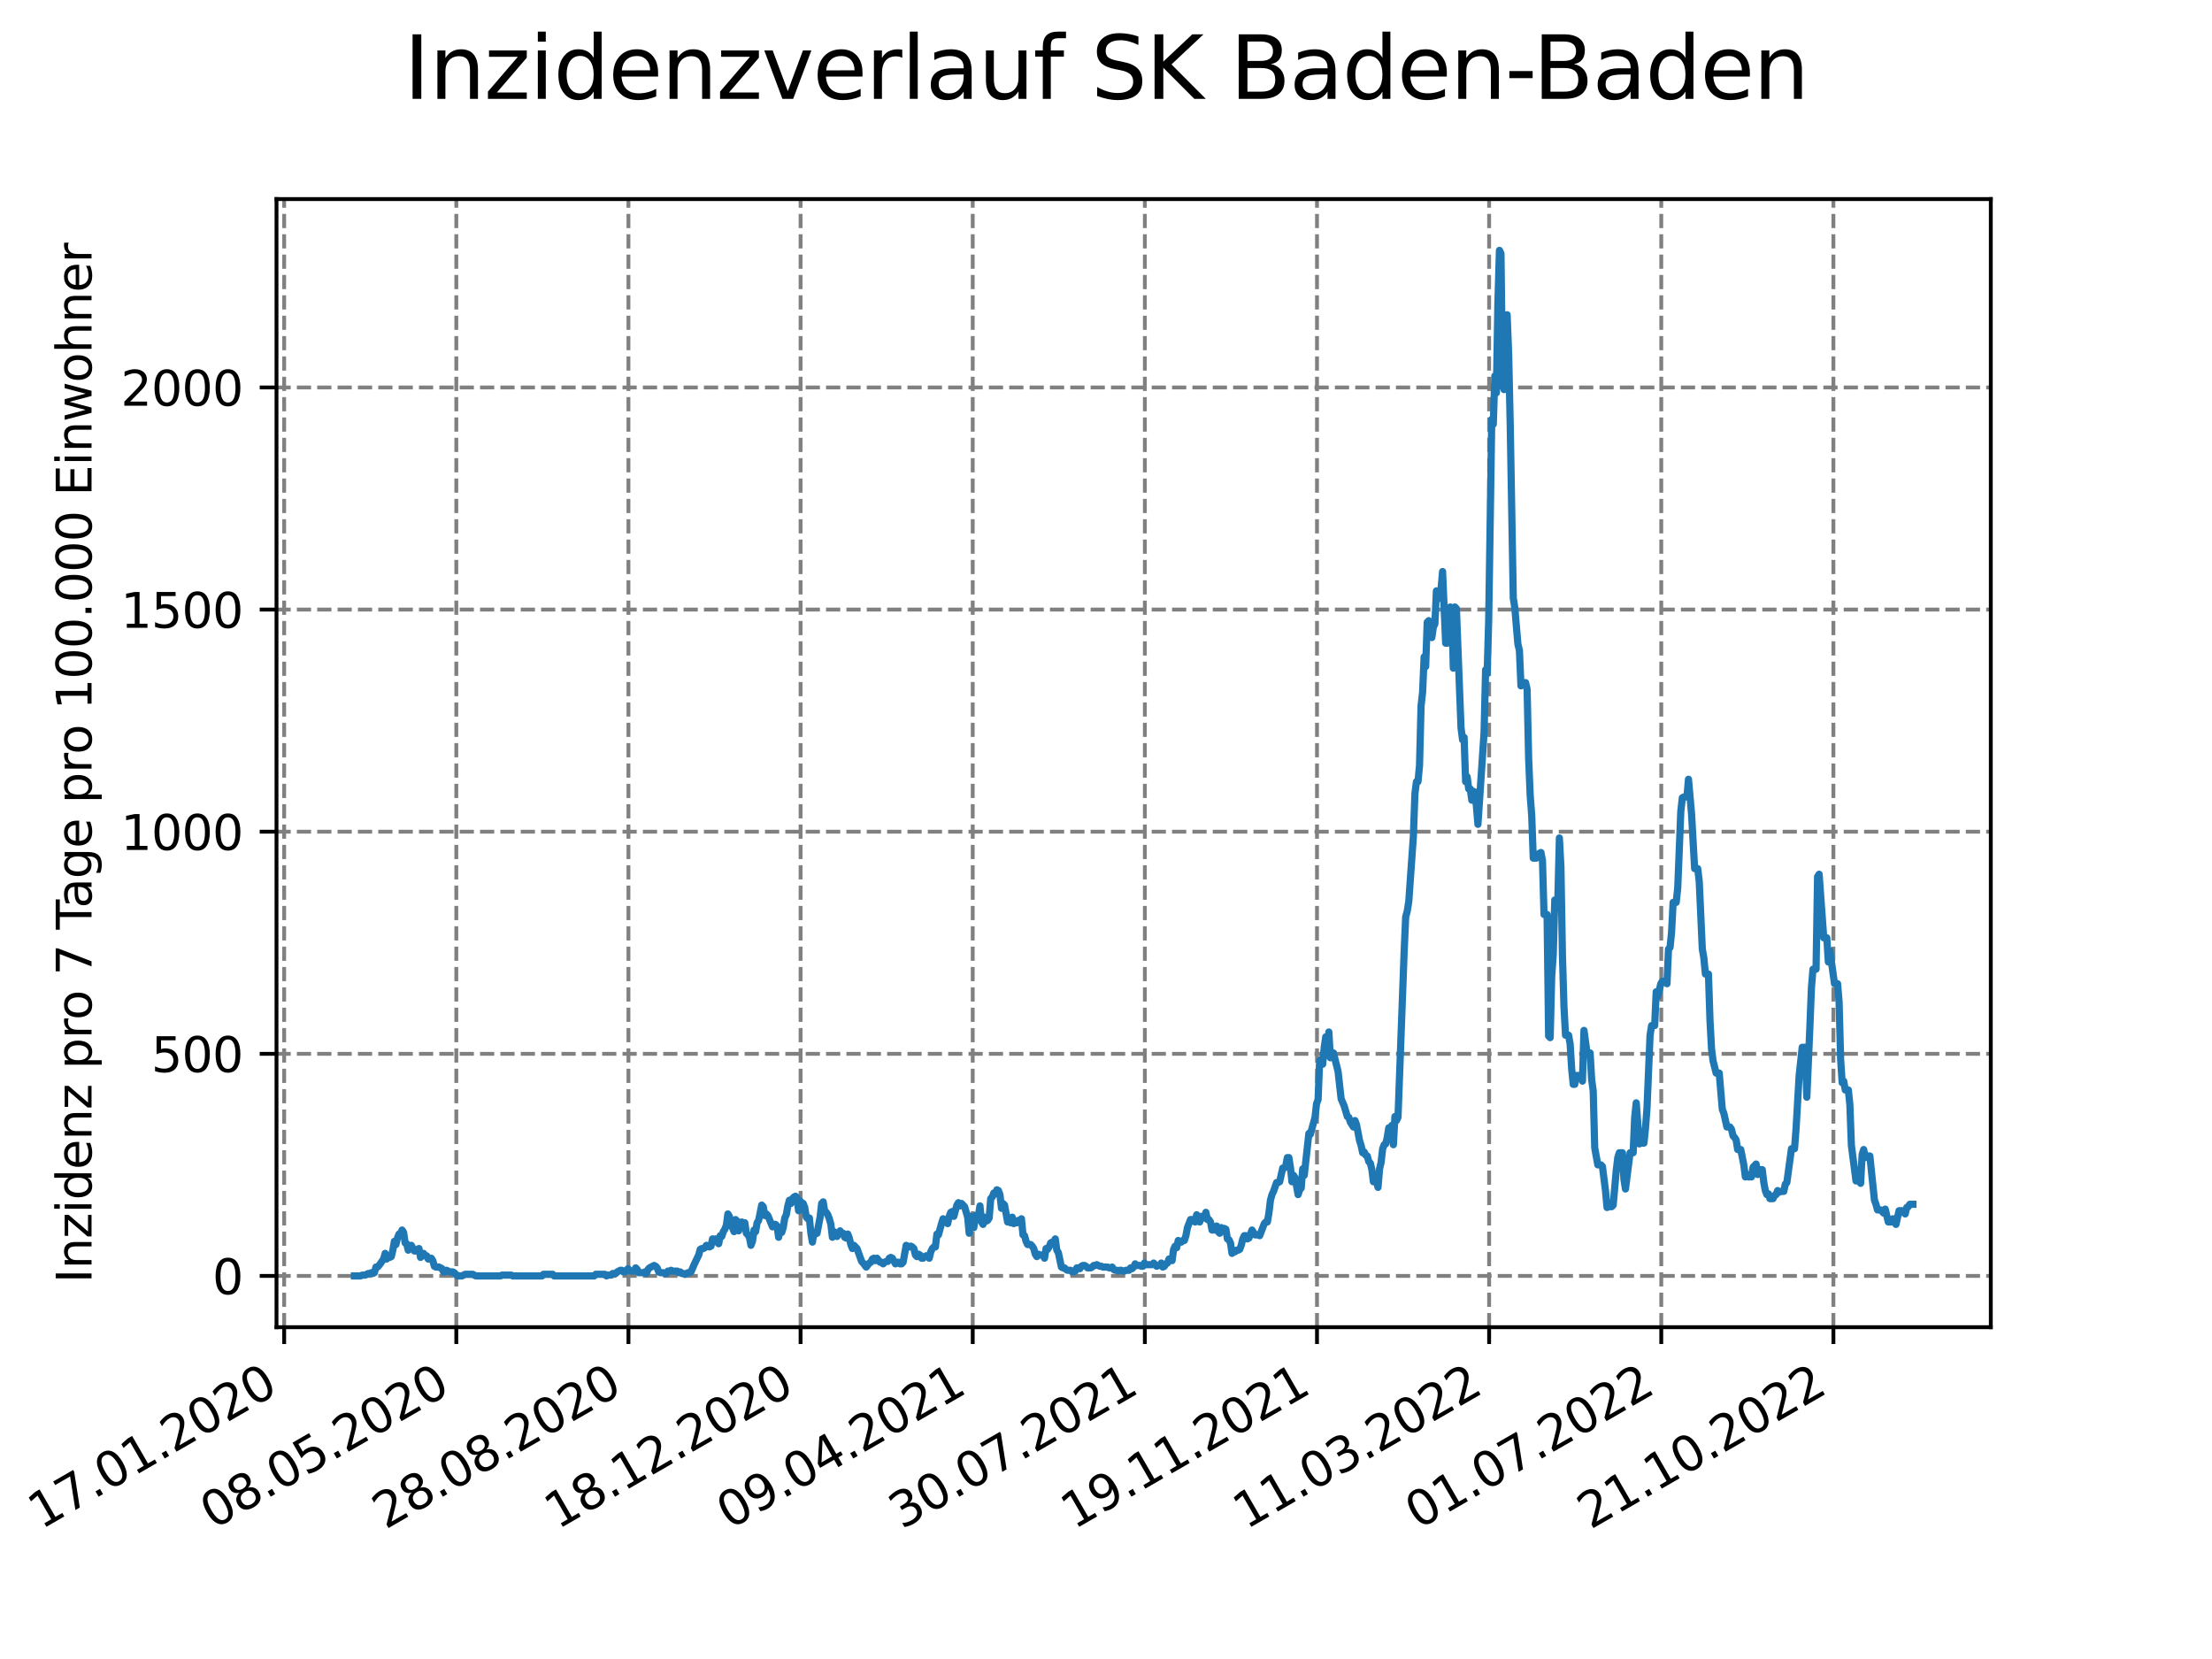 <?xml version="1.0" encoding="utf-8" standalone="no"?>
<!DOCTYPE svg PUBLIC "-//W3C//DTD SVG 1.1//EN"
  "http://www.w3.org/Graphics/SVG/1.1/DTD/svg11.dtd">
<svg xmlns:xlink="http://www.w3.org/1999/xlink" width="460.8pt" height="345.6pt" viewBox="0 0 460.8 345.6" xmlns="http://www.w3.org/2000/svg" version="1.1">
 <defs>
  <style type="text/css">*{stroke-linejoin: round; stroke-linecap: butt}</style>
 </defs>
 <g id="figure_1">
  <g id="patch_1">
   <path d="M 0 345.6 
L 460.8 345.6 
L 460.8 0 
L 0 0 
z
" style="fill: #ffffff"/>
  </g>
  <g id="axes_1">
   <g id="patch_2">
    <path d="M 57.6 276.48 
L 414.72 276.48 
L 414.72 41.472 
L 57.6 41.472 
z
" style="fill: #ffffff"/>
   </g>
   <g id="matplotlib.axis_1">
    <g id="xtick_1">
     <g id="line2d_1">
      <path d="M 59.198 276.48 
L 59.198 41.472 
" clip-path="url(#pca70e9cc97)" style="fill: none; stroke-dasharray: 2.96,1.28; stroke-dashoffset: 0; stroke: #808080; stroke-width: 0.8"/>
     </g>
     <g id="line2d_2">
      <defs>
       <path id="mb1aa9f8cc8" d="M 0 0 
L 0 3.5 
" style="stroke: #000000; stroke-width: 0.8"/>
      </defs>
      <g>
       <use xlink:href="#mb1aa9f8cc8" x="59.198" y="276.48" style="stroke: #000000; stroke-width: 0.8"/>
      </g>
     </g>
     <g id="text_1">
      <!-- 17.01.2020 -->
      <g transform="translate(8.573 318.689) rotate(-30) scale(0.1 -0.1)">
       <defs>
        <path id="DejaVuSans-31" d="M 794 531 
L 1825 531 
L 1825 4091 
L 703 3866 
L 703 4441 
L 1819 4666 
L 2450 4666 
L 2450 531 
L 3481 531 
L 3481 0 
L 794 0 
L 794 531 
z
" transform="scale(0.016)"/>
        <path id="DejaVuSans-37" d="M 525 4666 
L 3525 4666 
L 3525 4397 
L 1831 0 
L 1172 0 
L 2766 4134 
L 525 4134 
L 525 4666 
z
" transform="scale(0.016)"/>
        <path id="DejaVuSans-2e" d="M 684 794 
L 1344 794 
L 1344 0 
L 684 0 
L 684 794 
z
" transform="scale(0.016)"/>
        <path id="DejaVuSans-30" d="M 2034 4250 
Q 1547 4250 1301 3770 
Q 1056 3291 1056 2328 
Q 1056 1369 1301 889 
Q 1547 409 2034 409 
Q 2525 409 2770 889 
Q 3016 1369 3016 2328 
Q 3016 3291 2770 3770 
Q 2525 4250 2034 4250 
z
M 2034 4750 
Q 2819 4750 3233 4129 
Q 3647 3509 3647 2328 
Q 3647 1150 3233 529 
Q 2819 -91 2034 -91 
Q 1250 -91 836 529 
Q 422 1150 422 2328 
Q 422 3509 836 4129 
Q 1250 4750 2034 4750 
z
" transform="scale(0.016)"/>
        <path id="DejaVuSans-32" d="M 1228 531 
L 3431 531 
L 3431 0 
L 469 0 
L 469 531 
Q 828 903 1448 1529 
Q 2069 2156 2228 2338 
Q 2531 2678 2651 2914 
Q 2772 3150 2772 3378 
Q 2772 3750 2511 3984 
Q 2250 4219 1831 4219 
Q 1534 4219 1204 4116 
Q 875 4013 500 3803 
L 500 4441 
Q 881 4594 1212 4672 
Q 1544 4750 1819 4750 
Q 2544 4750 2975 4387 
Q 3406 4025 3406 3419 
Q 3406 3131 3298 2873 
Q 3191 2616 2906 2266 
Q 2828 2175 2409 1742 
Q 1991 1309 1228 531 
z
" transform="scale(0.016)"/>
       </defs>
       <use xlink:href="#DejaVuSans-31"/>
       <use xlink:href="#DejaVuSans-37" x="63.623"/>
       <use xlink:href="#DejaVuSans-2e" x="127.246"/>
       <use xlink:href="#DejaVuSans-30" x="159.033"/>
       <use xlink:href="#DejaVuSans-31" x="222.656"/>
       <use xlink:href="#DejaVuSans-2e" x="286.279"/>
       <use xlink:href="#DejaVuSans-32" x="318.066"/>
       <use xlink:href="#DejaVuSans-30" x="381.689"/>
       <use xlink:href="#DejaVuSans-32" x="445.312"/>
       <use xlink:href="#DejaVuSans-30" x="508.936"/>
      </g>
     </g>
    </g>
    <g id="xtick_2">
     <g id="line2d_3">
      <path d="M 95.057 276.48 
L 95.057 41.472 
" clip-path="url(#pca70e9cc97)" style="fill: none; stroke-dasharray: 2.96,1.28; stroke-dashoffset: 0; stroke: #808080; stroke-width: 0.8"/>
     </g>
     <g id="line2d_4">
      <g>
       <use xlink:href="#mb1aa9f8cc8" x="95.057" y="276.48" style="stroke: #000000; stroke-width: 0.8"/>
      </g>
     </g>
     <g id="text_2">
      <!-- 08.05.2020 -->
      <g transform="translate(44.432 318.689) rotate(-30) scale(0.1 -0.1)">
       <defs>
        <path id="DejaVuSans-38" d="M 2034 2216 
Q 1584 2216 1326 1975 
Q 1069 1734 1069 1313 
Q 1069 891 1326 650 
Q 1584 409 2034 409 
Q 2484 409 2743 651 
Q 3003 894 3003 1313 
Q 3003 1734 2745 1975 
Q 2488 2216 2034 2216 
z
M 1403 2484 
Q 997 2584 770 2862 
Q 544 3141 544 3541 
Q 544 4100 942 4425 
Q 1341 4750 2034 4750 
Q 2731 4750 3128 4425 
Q 3525 4100 3525 3541 
Q 3525 3141 3298 2862 
Q 3072 2584 2669 2484 
Q 3125 2378 3379 2068 
Q 3634 1759 3634 1313 
Q 3634 634 3220 271 
Q 2806 -91 2034 -91 
Q 1263 -91 848 271 
Q 434 634 434 1313 
Q 434 1759 690 2068 
Q 947 2378 1403 2484 
z
M 1172 3481 
Q 1172 3119 1398 2916 
Q 1625 2713 2034 2713 
Q 2441 2713 2670 2916 
Q 2900 3119 2900 3481 
Q 2900 3844 2670 4047 
Q 2441 4250 2034 4250 
Q 1625 4250 1398 4047 
Q 1172 3844 1172 3481 
z
" transform="scale(0.016)"/>
        <path id="DejaVuSans-35" d="M 691 4666 
L 3169 4666 
L 3169 4134 
L 1269 4134 
L 1269 2991 
Q 1406 3038 1543 3061 
Q 1681 3084 1819 3084 
Q 2600 3084 3056 2656 
Q 3513 2228 3513 1497 
Q 3513 744 3044 326 
Q 2575 -91 1722 -91 
Q 1428 -91 1123 -41 
Q 819 9 494 109 
L 494 744 
Q 775 591 1075 516 
Q 1375 441 1709 441 
Q 2250 441 2565 725 
Q 2881 1009 2881 1497 
Q 2881 1984 2565 2268 
Q 2250 2553 1709 2553 
Q 1456 2553 1204 2497 
Q 953 2441 691 2322 
L 691 4666 
z
" transform="scale(0.016)"/>
       </defs>
       <use xlink:href="#DejaVuSans-30"/>
       <use xlink:href="#DejaVuSans-38" x="63.623"/>
       <use xlink:href="#DejaVuSans-2e" x="127.246"/>
       <use xlink:href="#DejaVuSans-30" x="159.033"/>
       <use xlink:href="#DejaVuSans-35" x="222.656"/>
       <use xlink:href="#DejaVuSans-2e" x="286.279"/>
       <use xlink:href="#DejaVuSans-32" x="318.066"/>
       <use xlink:href="#DejaVuSans-30" x="381.689"/>
       <use xlink:href="#DejaVuSans-32" x="445.312"/>
       <use xlink:href="#DejaVuSans-30" x="508.936"/>
      </g>
     </g>
    </g>
    <g id="xtick_3">
     <g id="line2d_5">
      <path d="M 130.917 276.48 
L 130.917 41.472 
" clip-path="url(#pca70e9cc97)" style="fill: none; stroke-dasharray: 2.96,1.28; stroke-dashoffset: 0; stroke: #808080; stroke-width: 0.8"/>
     </g>
     <g id="line2d_6">
      <g>
       <use xlink:href="#mb1aa9f8cc8" x="130.917" y="276.48" style="stroke: #000000; stroke-width: 0.8"/>
      </g>
     </g>
     <g id="text_3">
      <!-- 28.08.2020 -->
      <g transform="translate(80.292 318.689) rotate(-30) scale(0.1 -0.1)">
       <use xlink:href="#DejaVuSans-32"/>
       <use xlink:href="#DejaVuSans-38" x="63.623"/>
       <use xlink:href="#DejaVuSans-2e" x="127.246"/>
       <use xlink:href="#DejaVuSans-30" x="159.033"/>
       <use xlink:href="#DejaVuSans-38" x="222.656"/>
       <use xlink:href="#DejaVuSans-2e" x="286.279"/>
       <use xlink:href="#DejaVuSans-32" x="318.066"/>
       <use xlink:href="#DejaVuSans-30" x="381.689"/>
       <use xlink:href="#DejaVuSans-32" x="445.312"/>
       <use xlink:href="#DejaVuSans-30" x="508.936"/>
      </g>
     </g>
    </g>
    <g id="xtick_4">
     <g id="line2d_7">
      <path d="M 166.776 276.48 
L 166.776 41.472 
" clip-path="url(#pca70e9cc97)" style="fill: none; stroke-dasharray: 2.96,1.28; stroke-dashoffset: 0; stroke: #808080; stroke-width: 0.8"/>
     </g>
     <g id="line2d_8">
      <g>
       <use xlink:href="#mb1aa9f8cc8" x="166.776" y="276.48" style="stroke: #000000; stroke-width: 0.8"/>
      </g>
     </g>
     <g id="text_4">
      <!-- 18.12.2020 -->
      <g transform="translate(116.151 318.689) rotate(-30) scale(0.1 -0.1)">
       <use xlink:href="#DejaVuSans-31"/>
       <use xlink:href="#DejaVuSans-38" x="63.623"/>
       <use xlink:href="#DejaVuSans-2e" x="127.246"/>
       <use xlink:href="#DejaVuSans-31" x="159.033"/>
       <use xlink:href="#DejaVuSans-32" x="222.656"/>
       <use xlink:href="#DejaVuSans-2e" x="286.279"/>
       <use xlink:href="#DejaVuSans-32" x="318.066"/>
       <use xlink:href="#DejaVuSans-30" x="381.689"/>
       <use xlink:href="#DejaVuSans-32" x="445.312"/>
       <use xlink:href="#DejaVuSans-30" x="508.936"/>
      </g>
     </g>
    </g>
    <g id="xtick_5">
     <g id="line2d_9">
      <path d="M 202.635 276.48 
L 202.635 41.472 
" clip-path="url(#pca70e9cc97)" style="fill: none; stroke-dasharray: 2.96,1.28; stroke-dashoffset: 0; stroke: #808080; stroke-width: 0.8"/>
     </g>
     <g id="line2d_10">
      <g>
       <use xlink:href="#mb1aa9f8cc8" x="202.635" y="276.48" style="stroke: #000000; stroke-width: 0.8"/>
      </g>
     </g>
     <g id="text_5">
      <!-- 09.04.2021 -->
      <g transform="translate(152.01 318.689) rotate(-30) scale(0.1 -0.1)">
       <defs>
        <path id="DejaVuSans-39" d="M 703 97 
L 703 672 
Q 941 559 1184 500 
Q 1428 441 1663 441 
Q 2288 441 2617 861 
Q 2947 1281 2994 2138 
Q 2813 1869 2534 1725 
Q 2256 1581 1919 1581 
Q 1219 1581 811 2004 
Q 403 2428 403 3163 
Q 403 3881 828 4315 
Q 1253 4750 1959 4750 
Q 2769 4750 3195 4129 
Q 3622 3509 3622 2328 
Q 3622 1225 3098 567 
Q 2575 -91 1691 -91 
Q 1453 -91 1209 -44 
Q 966 3 703 97 
z
M 1959 2075 
Q 2384 2075 2632 2365 
Q 2881 2656 2881 3163 
Q 2881 3666 2632 3958 
Q 2384 4250 1959 4250 
Q 1534 4250 1286 3958 
Q 1038 3666 1038 3163 
Q 1038 2656 1286 2365 
Q 1534 2075 1959 2075 
z
" transform="scale(0.016)"/>
        <path id="DejaVuSans-34" d="M 2419 4116 
L 825 1625 
L 2419 1625 
L 2419 4116 
z
M 2253 4666 
L 3047 4666 
L 3047 1625 
L 3713 1625 
L 3713 1100 
L 3047 1100 
L 3047 0 
L 2419 0 
L 2419 1100 
L 313 1100 
L 313 1709 
L 2253 4666 
z
" transform="scale(0.016)"/>
       </defs>
       <use xlink:href="#DejaVuSans-30"/>
       <use xlink:href="#DejaVuSans-39" x="63.623"/>
       <use xlink:href="#DejaVuSans-2e" x="127.246"/>
       <use xlink:href="#DejaVuSans-30" x="159.033"/>
       <use xlink:href="#DejaVuSans-34" x="222.656"/>
       <use xlink:href="#DejaVuSans-2e" x="286.279"/>
       <use xlink:href="#DejaVuSans-32" x="318.066"/>
       <use xlink:href="#DejaVuSans-30" x="381.689"/>
       <use xlink:href="#DejaVuSans-32" x="445.312"/>
       <use xlink:href="#DejaVuSans-31" x="508.936"/>
      </g>
     </g>
    </g>
    <g id="xtick_6">
     <g id="line2d_11">
      <path d="M 238.495 276.48 
L 238.495 41.472 
" clip-path="url(#pca70e9cc97)" style="fill: none; stroke-dasharray: 2.96,1.28; stroke-dashoffset: 0; stroke: #808080; stroke-width: 0.8"/>
     </g>
     <g id="line2d_12">
      <g>
       <use xlink:href="#mb1aa9f8cc8" x="238.495" y="276.48" style="stroke: #000000; stroke-width: 0.8"/>
      </g>
     </g>
     <g id="text_6">
      <!-- 30.07.2021 -->
      <g transform="translate(187.869 318.689) rotate(-30) scale(0.1 -0.1)">
       <defs>
        <path id="DejaVuSans-33" d="M 2597 2516 
Q 3050 2419 3304 2112 
Q 3559 1806 3559 1356 
Q 3559 666 3084 287 
Q 2609 -91 1734 -91 
Q 1441 -91 1130 -33 
Q 819 25 488 141 
L 488 750 
Q 750 597 1062 519 
Q 1375 441 1716 441 
Q 2309 441 2620 675 
Q 2931 909 2931 1356 
Q 2931 1769 2642 2001 
Q 2353 2234 1838 2234 
L 1294 2234 
L 1294 2753 
L 1863 2753 
Q 2328 2753 2575 2939 
Q 2822 3125 2822 3475 
Q 2822 3834 2567 4026 
Q 2313 4219 1838 4219 
Q 1578 4219 1281 4162 
Q 984 4106 628 3988 
L 628 4550 
Q 988 4650 1302 4700 
Q 1616 4750 1894 4750 
Q 2613 4750 3031 4423 
Q 3450 4097 3450 3541 
Q 3450 3153 3228 2886 
Q 3006 2619 2597 2516 
z
" transform="scale(0.016)"/>
       </defs>
       <use xlink:href="#DejaVuSans-33"/>
       <use xlink:href="#DejaVuSans-30" x="63.623"/>
       <use xlink:href="#DejaVuSans-2e" x="127.246"/>
       <use xlink:href="#DejaVuSans-30" x="159.033"/>
       <use xlink:href="#DejaVuSans-37" x="222.656"/>
       <use xlink:href="#DejaVuSans-2e" x="286.279"/>
       <use xlink:href="#DejaVuSans-32" x="318.066"/>
       <use xlink:href="#DejaVuSans-30" x="381.689"/>
       <use xlink:href="#DejaVuSans-32" x="445.312"/>
       <use xlink:href="#DejaVuSans-31" x="508.936"/>
      </g>
     </g>
    </g>
    <g id="xtick_7">
     <g id="line2d_13">
      <path d="M 274.354 276.48 
L 274.354 41.472 
" clip-path="url(#pca70e9cc97)" style="fill: none; stroke-dasharray: 2.96,1.28; stroke-dashoffset: 0; stroke: #808080; stroke-width: 0.8"/>
     </g>
     <g id="line2d_14">
      <g>
       <use xlink:href="#mb1aa9f8cc8" x="274.354" y="276.48" style="stroke: #000000; stroke-width: 0.8"/>
      </g>
     </g>
     <g id="text_7">
      <!-- 19.11.2021 -->
      <g transform="translate(223.729 318.689) rotate(-30) scale(0.1 -0.1)">
       <use xlink:href="#DejaVuSans-31"/>
       <use xlink:href="#DejaVuSans-39" x="63.623"/>
       <use xlink:href="#DejaVuSans-2e" x="127.246"/>
       <use xlink:href="#DejaVuSans-31" x="159.033"/>
       <use xlink:href="#DejaVuSans-31" x="222.656"/>
       <use xlink:href="#DejaVuSans-2e" x="286.279"/>
       <use xlink:href="#DejaVuSans-32" x="318.066"/>
       <use xlink:href="#DejaVuSans-30" x="381.689"/>
       <use xlink:href="#DejaVuSans-32" x="445.312"/>
       <use xlink:href="#DejaVuSans-31" x="508.936"/>
      </g>
     </g>
    </g>
    <g id="xtick_8">
     <g id="line2d_15">
      <path d="M 310.213 276.48 
L 310.213 41.472 
" clip-path="url(#pca70e9cc97)" style="fill: none; stroke-dasharray: 2.96,1.28; stroke-dashoffset: 0; stroke: #808080; stroke-width: 0.8"/>
     </g>
     <g id="line2d_16">
      <g>
       <use xlink:href="#mb1aa9f8cc8" x="310.213" y="276.48" style="stroke: #000000; stroke-width: 0.8"/>
      </g>
     </g>
     <g id="text_8">
      <!-- 11.03.2022 -->
      <g transform="translate(259.588 318.689) rotate(-30) scale(0.1 -0.1)">
       <use xlink:href="#DejaVuSans-31"/>
       <use xlink:href="#DejaVuSans-31" x="63.623"/>
       <use xlink:href="#DejaVuSans-2e" x="127.246"/>
       <use xlink:href="#DejaVuSans-30" x="159.033"/>
       <use xlink:href="#DejaVuSans-33" x="222.656"/>
       <use xlink:href="#DejaVuSans-2e" x="286.279"/>
       <use xlink:href="#DejaVuSans-32" x="318.066"/>
       <use xlink:href="#DejaVuSans-30" x="381.689"/>
       <use xlink:href="#DejaVuSans-32" x="445.312"/>
       <use xlink:href="#DejaVuSans-32" x="508.936"/>
      </g>
     </g>
    </g>
    <g id="xtick_9">
     <g id="line2d_17">
      <path d="M 346.072 276.48 
L 346.072 41.472 
" clip-path="url(#pca70e9cc97)" style="fill: none; stroke-dasharray: 2.96,1.28; stroke-dashoffset: 0; stroke: #808080; stroke-width: 0.8"/>
     </g>
     <g id="line2d_18">
      <g>
       <use xlink:href="#mb1aa9f8cc8" x="346.072" y="276.48" style="stroke: #000000; stroke-width: 0.8"/>
      </g>
     </g>
     <g id="text_9">
      <!-- 01.07.2022 -->
      <g transform="translate(295.447 318.689) rotate(-30) scale(0.1 -0.1)">
       <use xlink:href="#DejaVuSans-30"/>
       <use xlink:href="#DejaVuSans-31" x="63.623"/>
       <use xlink:href="#DejaVuSans-2e" x="127.246"/>
       <use xlink:href="#DejaVuSans-30" x="159.033"/>
       <use xlink:href="#DejaVuSans-37" x="222.656"/>
       <use xlink:href="#DejaVuSans-2e" x="286.279"/>
       <use xlink:href="#DejaVuSans-32" x="318.066"/>
       <use xlink:href="#DejaVuSans-30" x="381.689"/>
       <use xlink:href="#DejaVuSans-32" x="445.312"/>
       <use xlink:href="#DejaVuSans-32" x="508.936"/>
      </g>
     </g>
    </g>
    <g id="xtick_10">
     <g id="line2d_19">
      <path d="M 381.932 276.48 
L 381.932 41.472 
" clip-path="url(#pca70e9cc97)" style="fill: none; stroke-dasharray: 2.96,1.28; stroke-dashoffset: 0; stroke: #808080; stroke-width: 0.8"/>
     </g>
     <g id="line2d_20">
      <g>
       <use xlink:href="#mb1aa9f8cc8" x="381.932" y="276.48" style="stroke: #000000; stroke-width: 0.8"/>
      </g>
     </g>
     <g id="text_10">
      <!-- 21.10.2022 -->
      <g transform="translate(331.306 318.689) rotate(-30) scale(0.1 -0.1)">
       <use xlink:href="#DejaVuSans-32"/>
       <use xlink:href="#DejaVuSans-31" x="63.623"/>
       <use xlink:href="#DejaVuSans-2e" x="127.246"/>
       <use xlink:href="#DejaVuSans-31" x="159.033"/>
       <use xlink:href="#DejaVuSans-30" x="222.656"/>
       <use xlink:href="#DejaVuSans-2e" x="286.279"/>
       <use xlink:href="#DejaVuSans-32" x="318.066"/>
       <use xlink:href="#DejaVuSans-30" x="381.689"/>
       <use xlink:href="#DejaVuSans-32" x="445.312"/>
       <use xlink:href="#DejaVuSans-32" x="508.936"/>
      </g>
     </g>
    </g>
   </g>
   <g id="matplotlib.axis_2">
    <g id="ytick_1">
     <g id="line2d_21">
      <path d="M 57.6 265.798 
L 414.72 265.798 
" clip-path="url(#pca70e9cc97)" style="fill: none; stroke-dasharray: 2.96,1.28; stroke-dashoffset: 0; stroke: #808080; stroke-width: 0.8"/>
     </g>
     <g id="line2d_22">
      <defs>
       <path id="m92eaaa78ea" d="M 0 0 
L -3.5 0 
" style="stroke: #000000; stroke-width: 0.8"/>
      </defs>
      <g>
       <use xlink:href="#m92eaaa78ea" x="57.6" y="265.798" style="stroke: #000000; stroke-width: 0.8"/>
      </g>
     </g>
     <g id="text_11">
      <!-- 0 -->
      <g transform="translate(44.237 269.597) scale(0.1 -0.1)">
       <use xlink:href="#DejaVuSans-30"/>
      </g>
     </g>
    </g>
    <g id="ytick_2">
     <g id="line2d_23">
      <path d="M 57.6 219.527 
L 414.72 219.527 
" clip-path="url(#pca70e9cc97)" style="fill: none; stroke-dasharray: 2.96,1.28; stroke-dashoffset: 0; stroke: #808080; stroke-width: 0.8"/>
     </g>
     <g id="line2d_24">
      <g>
       <use xlink:href="#m92eaaa78ea" x="57.6" y="219.527" style="stroke: #000000; stroke-width: 0.8"/>
      </g>
     </g>
     <g id="text_12">
      <!-- 500 -->
      <g transform="translate(31.512 223.326) scale(0.1 -0.1)">
       <use xlink:href="#DejaVuSans-35"/>
       <use xlink:href="#DejaVuSans-30" x="63.623"/>
       <use xlink:href="#DejaVuSans-30" x="127.246"/>
      </g>
     </g>
    </g>
    <g id="ytick_3">
     <g id="line2d_25">
      <path d="M 57.6 173.255 
L 414.72 173.255 
" clip-path="url(#pca70e9cc97)" style="fill: none; stroke-dasharray: 2.96,1.28; stroke-dashoffset: 0; stroke: #808080; stroke-width: 0.8"/>
     </g>
     <g id="line2d_26">
      <g>
       <use xlink:href="#m92eaaa78ea" x="57.6" y="173.255" style="stroke: #000000; stroke-width: 0.8"/>
      </g>
     </g>
     <g id="text_13">
      <!-- 1000 -->
      <g transform="translate(25.15 177.054) scale(0.1 -0.1)">
       <use xlink:href="#DejaVuSans-31"/>
       <use xlink:href="#DejaVuSans-30" x="63.623"/>
       <use xlink:href="#DejaVuSans-30" x="127.246"/>
       <use xlink:href="#DejaVuSans-30" x="190.869"/>
      </g>
     </g>
    </g>
    <g id="ytick_4">
     <g id="line2d_27">
      <path d="M 57.6 126.984 
L 414.72 126.984 
" clip-path="url(#pca70e9cc97)" style="fill: none; stroke-dasharray: 2.96,1.28; stroke-dashoffset: 0; stroke: #808080; stroke-width: 0.8"/>
     </g>
     <g id="line2d_28">
      <g>
       <use xlink:href="#m92eaaa78ea" x="57.6" y="126.984" style="stroke: #000000; stroke-width: 0.8"/>
      </g>
     </g>
     <g id="text_14">
      <!-- 1500 -->
      <g transform="translate(25.15 130.783) scale(0.1 -0.1)">
       <use xlink:href="#DejaVuSans-31"/>
       <use xlink:href="#DejaVuSans-35" x="63.623"/>
       <use xlink:href="#DejaVuSans-30" x="127.246"/>
       <use xlink:href="#DejaVuSans-30" x="190.869"/>
      </g>
     </g>
    </g>
    <g id="ytick_5">
     <g id="line2d_29">
      <path d="M 57.6 80.713 
L 414.72 80.713 
" clip-path="url(#pca70e9cc97)" style="fill: none; stroke-dasharray: 2.96,1.28; stroke-dashoffset: 0; stroke: #808080; stroke-width: 0.8"/>
     </g>
     <g id="line2d_30">
      <g>
       <use xlink:href="#m92eaaa78ea" x="57.6" y="80.713" style="stroke: #000000; stroke-width: 0.8"/>
      </g>
     </g>
     <g id="text_15">
      <!-- 2000 -->
      <g transform="translate(25.15 84.512) scale(0.1 -0.1)">
       <use xlink:href="#DejaVuSans-32"/>
       <use xlink:href="#DejaVuSans-30" x="63.623"/>
       <use xlink:href="#DejaVuSans-30" x="127.246"/>
       <use xlink:href="#DejaVuSans-30" x="190.869"/>
      </g>
     </g>
    </g>
    <g id="text_16">
     <!-- Inzidenz pro 7 Tage pro 100.000 Einwohner -->
     <g transform="translate(19.07 267.301) rotate(-90) scale(0.1 -0.1)">
      <defs>
       <path id="DejaVuSans-49" d="M 628 4666 
L 1259 4666 
L 1259 0 
L 628 0 
L 628 4666 
z
" transform="scale(0.016)"/>
       <path id="DejaVuSans-6e" d="M 3513 2113 
L 3513 0 
L 2938 0 
L 2938 2094 
Q 2938 2591 2744 2837 
Q 2550 3084 2163 3084 
Q 1697 3084 1428 2787 
Q 1159 2491 1159 1978 
L 1159 0 
L 581 0 
L 581 3500 
L 1159 3500 
L 1159 2956 
Q 1366 3272 1645 3428 
Q 1925 3584 2291 3584 
Q 2894 3584 3203 3211 
Q 3513 2838 3513 2113 
z
" transform="scale(0.016)"/>
       <path id="DejaVuSans-7a" d="M 353 3500 
L 3084 3500 
L 3084 2975 
L 922 459 
L 3084 459 
L 3084 0 
L 275 0 
L 275 525 
L 2438 3041 
L 353 3041 
L 353 3500 
z
" transform="scale(0.016)"/>
       <path id="DejaVuSans-69" d="M 603 3500 
L 1178 3500 
L 1178 0 
L 603 0 
L 603 3500 
z
M 603 4863 
L 1178 4863 
L 1178 4134 
L 603 4134 
L 603 4863 
z
" transform="scale(0.016)"/>
       <path id="DejaVuSans-64" d="M 2906 2969 
L 2906 4863 
L 3481 4863 
L 3481 0 
L 2906 0 
L 2906 525 
Q 2725 213 2448 61 
Q 2172 -91 1784 -91 
Q 1150 -91 751 415 
Q 353 922 353 1747 
Q 353 2572 751 3078 
Q 1150 3584 1784 3584 
Q 2172 3584 2448 3432 
Q 2725 3281 2906 2969 
z
M 947 1747 
Q 947 1113 1208 752 
Q 1469 391 1925 391 
Q 2381 391 2643 752 
Q 2906 1113 2906 1747 
Q 2906 2381 2643 2742 
Q 2381 3103 1925 3103 
Q 1469 3103 1208 2742 
Q 947 2381 947 1747 
z
" transform="scale(0.016)"/>
       <path id="DejaVuSans-65" d="M 3597 1894 
L 3597 1613 
L 953 1613 
Q 991 1019 1311 708 
Q 1631 397 2203 397 
Q 2534 397 2845 478 
Q 3156 559 3463 722 
L 3463 178 
Q 3153 47 2828 -22 
Q 2503 -91 2169 -91 
Q 1331 -91 842 396 
Q 353 884 353 1716 
Q 353 2575 817 3079 
Q 1281 3584 2069 3584 
Q 2775 3584 3186 3129 
Q 3597 2675 3597 1894 
z
M 3022 2063 
Q 3016 2534 2758 2815 
Q 2500 3097 2075 3097 
Q 1594 3097 1305 2825 
Q 1016 2553 972 2059 
L 3022 2063 
z
" transform="scale(0.016)"/>
       <path id="DejaVuSans-20" transform="scale(0.016)"/>
       <path id="DejaVuSans-70" d="M 1159 525 
L 1159 -1331 
L 581 -1331 
L 581 3500 
L 1159 3500 
L 1159 2969 
Q 1341 3281 1617 3432 
Q 1894 3584 2278 3584 
Q 2916 3584 3314 3078 
Q 3713 2572 3713 1747 
Q 3713 922 3314 415 
Q 2916 -91 2278 -91 
Q 1894 -91 1617 61 
Q 1341 213 1159 525 
z
M 3116 1747 
Q 3116 2381 2855 2742 
Q 2594 3103 2138 3103 
Q 1681 3103 1420 2742 
Q 1159 2381 1159 1747 
Q 1159 1113 1420 752 
Q 1681 391 2138 391 
Q 2594 391 2855 752 
Q 3116 1113 3116 1747 
z
" transform="scale(0.016)"/>
       <path id="DejaVuSans-72" d="M 2631 2963 
Q 2534 3019 2420 3045 
Q 2306 3072 2169 3072 
Q 1681 3072 1420 2755 
Q 1159 2438 1159 1844 
L 1159 0 
L 581 0 
L 581 3500 
L 1159 3500 
L 1159 2956 
Q 1341 3275 1631 3429 
Q 1922 3584 2338 3584 
Q 2397 3584 2469 3576 
Q 2541 3569 2628 3553 
L 2631 2963 
z
" transform="scale(0.016)"/>
       <path id="DejaVuSans-6f" d="M 1959 3097 
Q 1497 3097 1228 2736 
Q 959 2375 959 1747 
Q 959 1119 1226 758 
Q 1494 397 1959 397 
Q 2419 397 2687 759 
Q 2956 1122 2956 1747 
Q 2956 2369 2687 2733 
Q 2419 3097 1959 3097 
z
M 1959 3584 
Q 2709 3584 3137 3096 
Q 3566 2609 3566 1747 
Q 3566 888 3137 398 
Q 2709 -91 1959 -91 
Q 1206 -91 779 398 
Q 353 888 353 1747 
Q 353 2609 779 3096 
Q 1206 3584 1959 3584 
z
" transform="scale(0.016)"/>
       <path id="DejaVuSans-54" d="M -19 4666 
L 3928 4666 
L 3928 4134 
L 2272 4134 
L 2272 0 
L 1638 0 
L 1638 4134 
L -19 4134 
L -19 4666 
z
" transform="scale(0.016)"/>
       <path id="DejaVuSans-61" d="M 2194 1759 
Q 1497 1759 1228 1600 
Q 959 1441 959 1056 
Q 959 750 1161 570 
Q 1363 391 1709 391 
Q 2188 391 2477 730 
Q 2766 1069 2766 1631 
L 2766 1759 
L 2194 1759 
z
M 3341 1997 
L 3341 0 
L 2766 0 
L 2766 531 
Q 2569 213 2275 61 
Q 1981 -91 1556 -91 
Q 1019 -91 701 211 
Q 384 513 384 1019 
Q 384 1609 779 1909 
Q 1175 2209 1959 2209 
L 2766 2209 
L 2766 2266 
Q 2766 2663 2505 2880 
Q 2244 3097 1772 3097 
Q 1472 3097 1187 3025 
Q 903 2953 641 2809 
L 641 3341 
Q 956 3463 1253 3523 
Q 1550 3584 1831 3584 
Q 2591 3584 2966 3190 
Q 3341 2797 3341 1997 
z
" transform="scale(0.016)"/>
       <path id="DejaVuSans-67" d="M 2906 1791 
Q 2906 2416 2648 2759 
Q 2391 3103 1925 3103 
Q 1463 3103 1205 2759 
Q 947 2416 947 1791 
Q 947 1169 1205 825 
Q 1463 481 1925 481 
Q 2391 481 2648 825 
Q 2906 1169 2906 1791 
z
M 3481 434 
Q 3481 -459 3084 -895 
Q 2688 -1331 1869 -1331 
Q 1566 -1331 1297 -1286 
Q 1028 -1241 775 -1147 
L 775 -588 
Q 1028 -725 1275 -790 
Q 1522 -856 1778 -856 
Q 2344 -856 2625 -561 
Q 2906 -266 2906 331 
L 2906 616 
Q 2728 306 2450 153 
Q 2172 0 1784 0 
Q 1141 0 747 490 
Q 353 981 353 1791 
Q 353 2603 747 3093 
Q 1141 3584 1784 3584 
Q 2172 3584 2450 3431 
Q 2728 3278 2906 2969 
L 2906 3500 
L 3481 3500 
L 3481 434 
z
" transform="scale(0.016)"/>
       <path id="DejaVuSans-45" d="M 628 4666 
L 3578 4666 
L 3578 4134 
L 1259 4134 
L 1259 2753 
L 3481 2753 
L 3481 2222 
L 1259 2222 
L 1259 531 
L 3634 531 
L 3634 0 
L 628 0 
L 628 4666 
z
" transform="scale(0.016)"/>
       <path id="DejaVuSans-77" d="M 269 3500 
L 844 3500 
L 1563 769 
L 2278 3500 
L 2956 3500 
L 3675 769 
L 4391 3500 
L 4966 3500 
L 4050 0 
L 3372 0 
L 2619 2869 
L 1863 0 
L 1184 0 
L 269 3500 
z
" transform="scale(0.016)"/>
       <path id="DejaVuSans-68" d="M 3513 2113 
L 3513 0 
L 2938 0 
L 2938 2094 
Q 2938 2591 2744 2837 
Q 2550 3084 2163 3084 
Q 1697 3084 1428 2787 
Q 1159 2491 1159 1978 
L 1159 0 
L 581 0 
L 581 4863 
L 1159 4863 
L 1159 2956 
Q 1366 3272 1645 3428 
Q 1925 3584 2291 3584 
Q 2894 3584 3203 3211 
Q 3513 2838 3513 2113 
z
" transform="scale(0.016)"/>
      </defs>
      <use xlink:href="#DejaVuSans-49"/>
      <use xlink:href="#DejaVuSans-6e" x="29.492"/>
      <use xlink:href="#DejaVuSans-7a" x="92.871"/>
      <use xlink:href="#DejaVuSans-69" x="145.361"/>
      <use xlink:href="#DejaVuSans-64" x="173.145"/>
      <use xlink:href="#DejaVuSans-65" x="236.621"/>
      <use xlink:href="#DejaVuSans-6e" x="298.145"/>
      <use xlink:href="#DejaVuSans-7a" x="361.523"/>
      <use xlink:href="#DejaVuSans-20" x="414.014"/>
      <use xlink:href="#DejaVuSans-70" x="445.801"/>
      <use xlink:href="#DejaVuSans-72" x="509.277"/>
      <use xlink:href="#DejaVuSans-6f" x="548.141"/>
      <use xlink:href="#DejaVuSans-20" x="609.322"/>
      <use xlink:href="#DejaVuSans-37" x="641.109"/>
      <use xlink:href="#DejaVuSans-20" x="704.732"/>
      <use xlink:href="#DejaVuSans-54" x="736.52"/>
      <use xlink:href="#DejaVuSans-61" x="781.104"/>
      <use xlink:href="#DejaVuSans-67" x="842.383"/>
      <use xlink:href="#DejaVuSans-65" x="905.859"/>
      <use xlink:href="#DejaVuSans-20" x="967.383"/>
      <use xlink:href="#DejaVuSans-70" x="999.17"/>
      <use xlink:href="#DejaVuSans-72" x="1062.646"/>
      <use xlink:href="#DejaVuSans-6f" x="1101.51"/>
      <use xlink:href="#DejaVuSans-20" x="1162.691"/>
      <use xlink:href="#DejaVuSans-31" x="1194.479"/>
      <use xlink:href="#DejaVuSans-30" x="1258.102"/>
      <use xlink:href="#DejaVuSans-30" x="1321.725"/>
      <use xlink:href="#DejaVuSans-2e" x="1385.348"/>
      <use xlink:href="#DejaVuSans-30" x="1417.135"/>
      <use xlink:href="#DejaVuSans-30" x="1480.758"/>
      <use xlink:href="#DejaVuSans-30" x="1544.381"/>
      <use xlink:href="#DejaVuSans-20" x="1608.004"/>
      <use xlink:href="#DejaVuSans-45" x="1639.791"/>
      <use xlink:href="#DejaVuSans-69" x="1702.975"/>
      <use xlink:href="#DejaVuSans-6e" x="1730.758"/>
      <use xlink:href="#DejaVuSans-77" x="1794.137"/>
      <use xlink:href="#DejaVuSans-6f" x="1875.924"/>
      <use xlink:href="#DejaVuSans-68" x="1937.105"/>
      <use xlink:href="#DejaVuSans-6e" x="2000.484"/>
      <use xlink:href="#DejaVuSans-65" x="2063.863"/>
      <use xlink:href="#DejaVuSans-72" x="2125.387"/>
     </g>
    </g>
   </g>
   <g id="line2d_31">
    <path d="M 73.833 265.798 
L 75.113 265.798 
L 75.434 265.63 
L 76.074 265.63 
L 76.714 265.295 
L 77.034 265.295 
L 77.355 265.127 
L 77.675 265.295 
L 77.995 265.127 
L 78.315 263.953 
L 78.635 263.953 
L 78.955 263.618 
L 79.916 262.276 
L 80.236 261.102 
L 80.556 262.276 
L 80.877 261.773 
L 81.197 261.941 
L 81.517 261.773 
L 81.837 260.432 
L 82.157 258.587 
L 82.477 259.258 
L 82.798 257.916 
L 83.118 257.078 
L 83.438 257.078 
L 83.758 256.239 
L 84.078 256.742 
L 84.398 258.922 
L 84.719 259.09 
L 85.039 260.432 
L 85.359 260.096 
L 85.679 259.425 
L 86.319 260.599 
L 86.64 260.599 
L 86.96 260.264 
L 87.28 260.096 
L 87.6 261.941 
L 87.92 261.605 
L 88.24 261.102 
L 88.561 261.605 
L 88.881 261.605 
L 89.201 262.276 
L 89.521 262.276 
L 89.841 262.109 
L 90.162 262.612 
L 90.482 263.785 
L 90.802 263.953 
L 91.442 263.953 
L 92.083 264.289 
L 92.403 264.959 
L 92.723 264.959 
L 93.043 264.624 
L 93.683 264.959 
L 94.324 264.959 
L 94.644 265.127 
L 95.284 265.798 
L 96.245 265.798 
L 96.885 265.462 
L 98.486 265.462 
L 99.126 265.798 
L 104.249 265.798 
L 104.569 265.63 
L 106.49 265.63 
L 106.81 265.798 
L 112.894 265.798 
L 113.214 265.462 
L 115.135 265.462 
L 115.455 265.798 
L 123.78 265.798 
L 124.1 265.462 
L 126.021 265.462 
L 126.341 265.798 
L 126.661 265.63 
L 127.301 265.63 
L 127.622 265.295 
L 128.262 265.295 
L 128.582 264.959 
L 129.223 264.624 
L 129.543 264.624 
L 129.863 264.959 
L 130.183 264.959 
L 130.823 264.289 
L 131.144 264.624 
L 131.464 264.792 
L 132.104 264.792 
L 132.424 264.121 
L 132.744 264.456 
L 133.065 265.127 
L 134.025 265.127 
L 134.345 264.959 
L 134.665 265.295 
L 134.986 264.456 
L 135.306 264.121 
L 136.266 263.618 
L 136.586 263.785 
L 136.907 264.121 
L 137.227 264.959 
L 137.547 265.127 
L 138.187 265.127 
L 138.507 265.295 
L 138.828 265.295 
L 139.148 264.792 
L 139.468 264.792 
L 139.788 264.624 
L 140.108 264.792 
L 141.069 264.792 
L 141.389 265.127 
L 141.709 264.959 
L 142.029 265.295 
L 142.35 265.295 
L 142.67 265.462 
L 143.31 265.127 
L 143.63 265.127 
L 143.95 264.959 
L 144.591 263.45 
L 145.551 261.438 
L 145.871 260.264 
L 146.192 260.096 
L 146.512 260.096 
L 146.832 259.928 
L 147.152 259.425 
L 147.792 259.761 
L 148.113 259.593 
L 148.433 258.084 
L 148.753 258.419 
L 149.073 258.084 
L 149.393 258.755 
L 149.714 259.09 
L 150.034 257.413 
L 150.354 257.581 
L 150.674 256.575 
L 150.994 256.071 
L 151.314 255.233 
L 151.635 252.885 
L 151.955 253.388 
L 152.275 255.401 
L 152.595 255.736 
L 152.915 256.575 
L 153.235 254.059 
L 153.556 254.395 
L 153.876 256.407 
L 154.196 254.73 
L 154.516 254.562 
L 154.836 254.73 
L 155.156 254.73 
L 155.477 256.91 
L 155.797 257.245 
L 156.117 257.748 
L 156.437 259.425 
L 156.757 258.587 
L 157.077 256.239 
L 157.398 256.575 
L 157.718 254.73 
L 158.038 254.227 
L 158.678 251.041 
L 158.999 251.376 
L 159.319 253.221 
L 159.639 252.885 
L 159.959 253.221 
L 160.92 255.568 
L 161.24 255.065 
L 161.56 255.065 
L 161.88 255.401 
L 162.2 257.748 
L 162.52 255.736 
L 162.841 256.742 
L 163.161 255.736 
L 163.481 253.724 
L 163.801 253.053 
L 164.121 251.208 
L 164.441 250.034 
L 164.762 250.705 
L 165.082 249.699 
L 165.402 249.364 
L 165.722 249.196 
L 166.042 249.531 
L 166.362 252.215 
L 166.683 250.202 
L 167.003 250.538 
L 167.323 250.705 
L 167.643 251.544 
L 167.963 253.556 
L 168.284 253.891 
L 168.604 253.724 
L 168.924 256.91 
L 169.244 258.755 
L 169.564 256.742 
L 169.884 257.078 
L 170.205 256.91 
L 170.845 253.556 
L 171.165 250.705 
L 171.485 250.37 
L 171.805 252.382 
L 172.126 252.55 
L 172.446 253.053 
L 172.766 253.891 
L 173.086 255.065 
L 173.406 257.748 
L 173.726 256.575 
L 174.047 256.91 
L 174.367 257.581 
L 175.007 256.407 
L 175.327 256.91 
L 175.647 256.91 
L 175.968 257.748 
L 176.288 257.916 
L 176.608 257.078 
L 176.928 257.916 
L 177.248 259.258 
L 177.568 260.096 
L 177.889 259.425 
L 178.529 260.096 
L 179.49 262.779 
L 179.81 263.115 
L 180.45 263.953 
L 181.09 263.115 
L 181.411 262.947 
L 181.731 262.276 
L 182.051 262.109 
L 182.371 262.612 
L 182.691 262.109 
L 183.332 262.947 
L 183.652 262.947 
L 183.972 263.282 
L 184.292 262.947 
L 184.612 262.779 
L 184.932 262.779 
L 185.253 262.109 
L 185.573 261.941 
L 185.893 262.109 
L 186.533 263.282 
L 186.853 262.947 
L 187.174 262.947 
L 187.494 263.282 
L 187.814 263.282 
L 188.134 262.947 
L 188.775 259.425 
L 189.415 259.761 
L 189.735 259.593 
L 190.055 259.761 
L 190.375 260.096 
L 190.696 261.438 
L 191.016 261.773 
L 191.336 261.27 
L 191.656 261.438 
L 191.976 262.109 
L 192.296 262.109 
L 192.617 261.773 
L 192.937 261.605 
L 193.257 261.605 
L 193.577 262.109 
L 193.897 260.767 
L 194.217 260.096 
L 194.538 259.761 
L 194.858 259.761 
L 195.178 257.078 
L 195.498 257.245 
L 196.138 254.898 
L 196.459 253.891 
L 197.099 254.227 
L 197.419 254.898 
L 197.739 253.388 
L 198.06 252.55 
L 198.38 252.382 
L 198.7 253.388 
L 199.34 251.041 
L 199.66 250.538 
L 199.981 251.208 
L 200.301 250.705 
L 200.941 251.376 
L 201.581 253.556 
L 201.902 256.91 
L 202.222 253.388 
L 202.862 255.736 
L 203.182 253.221 
L 203.502 253.724 
L 203.823 253.221 
L 204.143 251.208 
L 204.463 254.562 
L 204.783 255.065 
L 205.103 253.556 
L 205.423 254.395 
L 205.744 254.227 
L 206.064 253.724 
L 206.384 249.699 
L 206.704 249.364 
L 207.024 248.525 
L 207.345 248.693 
L 207.665 247.854 
L 207.985 248.022 
L 208.305 248.861 
L 208.625 251.711 
L 208.945 250.705 
L 209.266 251.041 
L 209.906 254.562 
L 210.226 254.562 
L 210.546 254.73 
L 210.866 253.556 
L 211.187 254.898 
L 211.507 254.395 
L 211.827 254.73 
L 212.147 254.227 
L 212.467 254.227 
L 212.787 253.891 
L 213.108 257.245 
L 213.428 257.413 
L 213.748 258.587 
L 214.068 259.258 
L 214.708 259.258 
L 215.029 259.593 
L 215.349 260.096 
L 215.669 261.27 
L 215.989 261.773 
L 216.309 261.27 
L 216.63 261.438 
L 217.27 261.438 
L 217.59 262.109 
L 217.91 260.096 
L 218.23 260.264 
L 218.551 259.761 
L 218.871 258.922 
L 219.191 258.755 
L 219.511 258.755 
L 219.831 258.084 
L 220.151 260.432 
L 220.472 260.935 
L 221.112 263.953 
L 221.432 264.121 
L 221.752 264.121 
L 222.072 264.456 
L 222.393 264.624 
L 223.033 264.624 
L 223.353 264.959 
L 223.673 264.959 
L 223.993 264.792 
L 224.314 264.121 
L 224.634 264.121 
L 224.954 264.289 
L 225.274 263.785 
L 225.594 263.618 
L 225.914 263.618 
L 226.235 263.785 
L 226.555 264.121 
L 227.195 264.121 
L 227.515 263.953 
L 227.836 263.618 
L 228.156 263.618 
L 228.476 263.45 
L 229.116 263.785 
L 229.436 263.785 
L 229.757 263.953 
L 230.717 263.953 
L 231.037 264.121 
L 231.357 264.121 
L 231.678 263.953 
L 231.998 264.456 
L 232.318 264.624 
L 232.638 264.624 
L 232.958 264.792 
L 233.278 264.624 
L 233.599 264.624 
L 233.919 264.792 
L 234.239 264.792 
L 234.559 264.624 
L 235.199 264.624 
L 235.52 264.121 
L 235.84 264.289 
L 236.16 263.953 
L 236.48 263.282 
L 236.8 263.618 
L 237.441 263.618 
L 237.761 263.785 
L 238.081 263.785 
L 238.401 263.115 
L 238.721 263.45 
L 240.002 263.45 
L 240.322 263.115 
L 240.963 263.785 
L 241.283 263.618 
L 241.603 263.618 
L 241.923 263.115 
L 242.243 263.953 
L 242.563 263.785 
L 242.884 263.282 
L 243.204 263.115 
L 243.524 262.276 
L 243.844 262.276 
L 244.164 262.612 
L 244.484 260.264 
L 244.805 259.593 
L 245.125 259.928 
L 245.445 258.419 
L 245.765 258.755 
L 246.085 258.755 
L 246.406 258.419 
L 246.726 258.419 
L 247.046 257.413 
L 247.366 255.736 
L 248.006 254.059 
L 248.647 254.059 
L 248.967 254.562 
L 249.287 253.053 
L 249.607 254.227 
L 249.927 254.562 
L 250.248 253.388 
L 250.568 253.388 
L 250.888 253.724 
L 251.208 252.55 
L 251.528 254.059 
L 251.848 254.059 
L 252.169 254.562 
L 252.489 256.239 
L 252.809 256.239 
L 253.129 255.904 
L 253.449 255.401 
L 253.769 256.575 
L 254.09 256.91 
L 254.41 255.736 
L 254.73 255.904 
L 255.05 255.904 
L 255.37 256.071 
L 255.69 258.084 
L 256.011 258.252 
L 256.331 258.922 
L 256.651 261.102 
L 256.971 260.767 
L 257.291 260.767 
L 257.612 260.432 
L 257.932 260.432 
L 258.252 260.264 
L 258.572 259.425 
L 258.892 258.084 
L 259.212 257.413 
L 259.533 257.413 
L 259.853 258.084 
L 260.173 257.916 
L 260.813 256.239 
L 261.454 257.245 
L 262.094 257.245 
L 262.414 257.413 
L 263.375 254.898 
L 263.695 254.562 
L 264.015 254.562 
L 264.335 252.718 
L 264.655 250.034 
L 264.975 248.861 
L 265.296 248.19 
L 265.936 246.345 
L 266.256 246.345 
L 266.576 246.177 
L 267.217 243.327 
L 267.537 243.327 
L 267.857 242.824 
L 268.177 241.147 
L 268.497 241.147 
L 268.818 243.159 
L 269.138 246.177 
L 269.458 244.836 
L 269.778 245.339 
L 270.418 248.861 
L 270.739 247.854 
L 271.059 247.519 
L 271.379 243.494 
L 271.699 244.836 
L 272.66 236.116 
L 272.98 236.283 
L 273.94 232.762 
L 274.26 229.911 
L 274.581 229.073 
L 274.901 221.023 
L 275.221 220.688 
L 275.541 221.694 
L 275.861 218.172 
L 276.182 215.992 
L 276.502 218.34 
L 276.822 214.986 
L 277.142 220.352 
L 277.462 220.017 
L 277.782 219.346 
L 278.743 223.203 
L 279.383 228.905 
L 280.024 230.414 
L 280.664 232.594 
L 280.984 232.762 
L 281.304 233.768 
L 281.945 234.774 
L 282.265 233.433 
L 282.585 234.271 
L 283.225 237.625 
L 283.545 238.631 
L 283.866 240.14 
L 284.186 239.973 
L 284.506 240.644 
L 284.826 240.811 
L 285.146 241.985 
L 285.467 242.32 
L 285.787 243.662 
L 286.107 246.177 
L 286.427 246.01 
L 286.747 246.177 
L 287.067 247.351 
L 287.388 243.494 
L 287.708 242.153 
L 288.028 239.302 
L 288.348 238.464 
L 288.668 238.296 
L 288.988 236.954 
L 289.309 234.942 
L 289.629 235.277 
L 289.949 234.439 
L 290.269 238.464 
L 290.589 232.594 
L 290.909 233.433 
L 291.23 232.762 
L 292.51 198.217 
L 292.83 191.006 
L 293.151 189.832 
L 293.471 187.82 
L 294.431 174.236 
L 294.752 165.348 
L 295.072 162.833 
L 295.392 162.833 
L 295.712 159.479 
L 296.032 147.07 
L 296.352 144.219 
L 296.673 136.84 
L 296.993 138.853 
L 297.313 129.629 
L 297.633 129.294 
L 297.953 129.629 
L 298.273 132.816 
L 298.594 130.636 
L 298.914 129.965 
L 299.234 123.089 
L 299.554 124.766 
L 299.874 123.257 
L 300.194 122.754 
L 300.515 119.065 
L 301.155 133.989 
L 301.475 133.989 
L 301.795 131.474 
L 302.115 126.443 
L 302.436 126.779 
L 302.756 139.188 
L 303.076 126.443 
L 303.396 126.779 
L 304.357 151.597 
L 304.677 154.113 
L 304.997 153.61 
L 305.317 162.833 
L 305.637 161.827 
L 305.958 164.342 
L 306.278 164.342 
L 306.598 166.69 
L 306.918 164.845 
L 307.238 165.013 
L 307.558 167.864 
L 307.879 171.721 
L 309.159 152.604 
L 309.479 139.523 
L 309.8 140.362 
L 310.12 129.294 
L 310.76 87.37 
L 311.08 88.376 
L 311.4 78.315 
L 311.721 81.836 
L 312.041 63.054 
L 312.361 52.154 
L 312.681 52.825 
L 313.001 79.321 
L 313.321 81.165 
L 313.642 70.936 
L 313.962 65.57 
L 314.282 73.787 
L 314.602 88.209 
L 315.243 124.598 
L 315.563 126.611 
L 316.203 134.157 
L 316.523 135.499 
L 316.843 142.877 
L 317.164 142.206 
L 317.804 142.206 
L 318.124 143.548 
L 318.444 157.97 
L 318.764 165.684 
L 319.085 169.876 
L 319.405 178.764 
L 320.045 178.764 
L 320.365 178.429 
L 320.685 177.758 
L 321.006 177.59 
L 321.326 179.267 
L 321.646 190.503 
L 322.286 190.503 
L 322.606 215.825 
L 322.927 216.16 
L 323.247 203.415 
L 323.567 198.887 
L 323.887 187.484 
L 324.528 187.484 
L 324.848 174.572 
L 325.168 180.609 
L 325.488 199.223 
L 325.808 209.788 
L 326.128 215.657 
L 326.769 215.657 
L 327.089 217.502 
L 327.409 222.7 
L 327.729 225.886 
L 328.049 225.886 
L 328.37 224.042 
L 329.33 224.042 
L 329.65 225.216 
L 329.97 214.651 
L 330.611 219.346 
L 331.251 219.346 
L 331.571 224.88 
L 331.891 227.228 
L 332.212 239.134 
L 332.852 242.656 
L 333.492 242.656 
L 333.813 242.991 
L 334.453 248.022 
L 334.773 251.544 
L 335.093 251.376 
L 335.734 251.376 
L 336.054 251.041 
L 336.694 243.83 
L 337.014 241.147 
L 337.334 240.14 
L 337.975 240.14 
L 338.295 245.674 
L 338.615 247.687 
L 339.576 240.14 
L 340.216 240.14 
L 340.536 232.762 
L 340.856 229.743 
L 341.497 238.296 
L 341.817 238.128 
L 342.457 238.128 
L 342.777 235.11 
L 343.097 230.917 
L 343.738 215.657 
L 344.058 213.645 
L 344.698 213.645 
L 345.019 206.601 
L 345.339 207.608 
L 345.979 204.924 
L 346.299 204.421 
L 346.94 204.421 
L 347.26 204.924 
L 347.58 197.714 
L 347.9 197.378 
L 348.22 194.192 
L 348.54 187.987 
L 349.181 187.987 
L 349.501 184.969 
L 350.141 169.038 
L 350.461 166.187 
L 350.782 166.019 
L 351.422 166.019 
L 351.742 162.33 
L 352.382 169.541 
L 353.023 180.944 
L 353.663 180.944 
L 353.983 183.627 
L 354.624 197.714 
L 354.944 199.558 
L 355.264 202.912 
L 355.904 202.912 
L 356.225 212.638 
L 356.545 218.508 
L 356.865 221.023 
L 357.505 223.539 
L 358.146 223.539 
L 358.786 231.085 
L 359.106 231.923 
L 359.746 234.774 
L 360.387 234.774 
L 360.707 235.277 
L 361.027 236.619 
L 361.347 236.954 
L 361.667 237.457 
L 361.988 239.47 
L 362.628 239.47 
L 363.268 242.656 
L 363.589 245.171 
L 363.909 244.668 
L 364.229 245.171 
L 364.869 245.171 
L 365.189 243.159 
L 365.83 242.488 
L 366.15 244.668 
L 366.47 243.662 
L 367.11 243.662 
L 367.431 246.345 
L 367.751 248.022 
L 368.071 248.861 
L 368.391 248.693 
L 368.711 249.699 
L 369.352 249.699 
L 369.672 249.028 
L 369.992 248.861 
L 370.312 248.022 
L 370.632 248.358 
L 370.952 248.19 
L 371.593 248.19 
L 371.913 246.681 
L 372.233 246.345 
L 373.194 239.302 
L 373.834 239.302 
L 374.154 235.11 
L 374.795 224.042 
L 375.435 218.172 
L 376.075 218.172 
L 376.395 228.569 
L 377.036 213.812 
L 377.356 205.763 
L 377.676 201.906 
L 378.316 201.906 
L 378.637 182.621 
L 378.957 182.118 
L 379.917 195.366 
L 380.558 195.366 
L 380.878 200.397 
L 381.198 198.049 
L 382.158 204.924 
L 382.799 204.924 
L 383.119 208.781 
L 383.439 220.688 
L 383.759 225.551 
L 384.08 225.216 
L 384.4 227.06 
L 385.04 227.06 
L 385.36 230.079 
L 385.68 238.631 
L 386.641 246.01 
L 387.281 246.01 
L 387.601 246.513 
L 387.922 240.476 
L 388.242 239.47 
L 388.562 241.147 
L 388.882 240.811 
L 389.522 240.811 
L 390.483 250.034 
L 390.803 250.873 
L 391.123 252.047 
L 391.764 252.047 
L 392.404 252.718 
L 392.724 251.879 
L 393.365 254.562 
L 394.005 254.562 
L 394.325 253.891 
L 394.645 254.227 
L 394.965 255.065 
L 395.606 252.215 
L 396.246 252.215 
L 396.886 252.885 
L 397.207 251.544 
L 397.527 251.376 
L 397.847 250.873 
L 398.487 250.873 
L 398.487 250.873 
" clip-path="url(#pca70e9cc97)" style="fill: none; stroke: #1f77b4; stroke-width: 1.5; stroke-linecap: square"/>
   </g>
   <g id="patch_3">
    <path d="M 57.6 276.48 
L 57.6 41.472 
" style="fill: none; stroke: #000000; stroke-width: 0.8; stroke-linejoin: miter; stroke-linecap: square"/>
   </g>
   <g id="patch_4">
    <path d="M 414.72 276.48 
L 414.72 41.472 
" style="fill: none; stroke: #000000; stroke-width: 0.8; stroke-linejoin: miter; stroke-linecap: square"/>
   </g>
   <g id="patch_5">
    <path d="M 57.6 276.48 
L 414.72 276.48 
" style="fill: none; stroke: #000000; stroke-width: 0.8; stroke-linejoin: miter; stroke-linecap: square"/>
   </g>
   <g id="patch_6">
    <path d="M 57.6 41.472 
L 414.72 41.472 
" style="fill: none; stroke: #000000; stroke-width: 0.8; stroke-linejoin: miter; stroke-linecap: square"/>
   </g>
  </g>
  <g id="text_17">
   <!-- Inzidenzverlauf SK Baden-Baden -->
   <g transform="translate(84.139 20.589) scale(0.18 -0.18)">
    <defs>
     <path id="DejaVuSans-76" d="M 191 3500 
L 800 3500 
L 1894 563 
L 2988 3500 
L 3597 3500 
L 2284 0 
L 1503 0 
L 191 3500 
z
" transform="scale(0.016)"/>
     <path id="DejaVuSans-6c" d="M 603 4863 
L 1178 4863 
L 1178 0 
L 603 0 
L 603 4863 
z
" transform="scale(0.016)"/>
     <path id="DejaVuSans-75" d="M 544 1381 
L 544 3500 
L 1119 3500 
L 1119 1403 
Q 1119 906 1312 657 
Q 1506 409 1894 409 
Q 2359 409 2629 706 
Q 2900 1003 2900 1516 
L 2900 3500 
L 3475 3500 
L 3475 0 
L 2900 0 
L 2900 538 
Q 2691 219 2414 64 
Q 2138 -91 1772 -91 
Q 1169 -91 856 284 
Q 544 659 544 1381 
z
M 1991 3584 
L 1991 3584 
z
" transform="scale(0.016)"/>
     <path id="DejaVuSans-66" d="M 2375 4863 
L 2375 4384 
L 1825 4384 
Q 1516 4384 1395 4259 
Q 1275 4134 1275 3809 
L 1275 3500 
L 2222 3500 
L 2222 3053 
L 1275 3053 
L 1275 0 
L 697 0 
L 697 3053 
L 147 3053 
L 147 3500 
L 697 3500 
L 697 3744 
Q 697 4328 969 4595 
Q 1241 4863 1831 4863 
L 2375 4863 
z
" transform="scale(0.016)"/>
     <path id="DejaVuSans-53" d="M 3425 4513 
L 3425 3897 
Q 3066 4069 2747 4153 
Q 2428 4238 2131 4238 
Q 1616 4238 1336 4038 
Q 1056 3838 1056 3469 
Q 1056 3159 1242 3001 
Q 1428 2844 1947 2747 
L 2328 2669 
Q 3034 2534 3370 2195 
Q 3706 1856 3706 1288 
Q 3706 609 3251 259 
Q 2797 -91 1919 -91 
Q 1588 -91 1214 -16 
Q 841 59 441 206 
L 441 856 
Q 825 641 1194 531 
Q 1563 422 1919 422 
Q 2459 422 2753 634 
Q 3047 847 3047 1241 
Q 3047 1584 2836 1778 
Q 2625 1972 2144 2069 
L 1759 2144 
Q 1053 2284 737 2584 
Q 422 2884 422 3419 
Q 422 4038 858 4394 
Q 1294 4750 2059 4750 
Q 2388 4750 2728 4690 
Q 3069 4631 3425 4513 
z
" transform="scale(0.016)"/>
     <path id="DejaVuSans-4b" d="M 628 4666 
L 1259 4666 
L 1259 2694 
L 3353 4666 
L 4166 4666 
L 1850 2491 
L 4331 0 
L 3500 0 
L 1259 2247 
L 1259 0 
L 628 0 
L 628 4666 
z
" transform="scale(0.016)"/>
     <path id="DejaVuSans-42" d="M 1259 2228 
L 1259 519 
L 2272 519 
Q 2781 519 3026 730 
Q 3272 941 3272 1375 
Q 3272 1813 3026 2020 
Q 2781 2228 2272 2228 
L 1259 2228 
z
M 1259 4147 
L 1259 2741 
L 2194 2741 
Q 2656 2741 2882 2914 
Q 3109 3088 3109 3444 
Q 3109 3797 2882 3972 
Q 2656 4147 2194 4147 
L 1259 4147 
z
M 628 4666 
L 2241 4666 
Q 2963 4666 3353 4366 
Q 3744 4066 3744 3513 
Q 3744 3084 3544 2831 
Q 3344 2578 2956 2516 
Q 3422 2416 3680 2098 
Q 3938 1781 3938 1306 
Q 3938 681 3513 340 
Q 3088 0 2303 0 
L 628 0 
L 628 4666 
z
" transform="scale(0.016)"/>
     <path id="DejaVuSans-2d" d="M 313 2009 
L 1997 2009 
L 1997 1497 
L 313 1497 
L 313 2009 
z
" transform="scale(0.016)"/>
    </defs>
    <use xlink:href="#DejaVuSans-49"/>
    <use xlink:href="#DejaVuSans-6e" x="29.492"/>
    <use xlink:href="#DejaVuSans-7a" x="92.871"/>
    <use xlink:href="#DejaVuSans-69" x="145.361"/>
    <use xlink:href="#DejaVuSans-64" x="173.145"/>
    <use xlink:href="#DejaVuSans-65" x="236.621"/>
    <use xlink:href="#DejaVuSans-6e" x="298.145"/>
    <use xlink:href="#DejaVuSans-7a" x="361.523"/>
    <use xlink:href="#DejaVuSans-76" x="414.014"/>
    <use xlink:href="#DejaVuSans-65" x="473.193"/>
    <use xlink:href="#DejaVuSans-72" x="534.717"/>
    <use xlink:href="#DejaVuSans-6c" x="575.83"/>
    <use xlink:href="#DejaVuSans-61" x="603.613"/>
    <use xlink:href="#DejaVuSans-75" x="664.893"/>
    <use xlink:href="#DejaVuSans-66" x="728.271"/>
    <use xlink:href="#DejaVuSans-20" x="763.477"/>
    <use xlink:href="#DejaVuSans-53" x="795.264"/>
    <use xlink:href="#DejaVuSans-4b" x="858.74"/>
    <use xlink:href="#DejaVuSans-20" x="924.316"/>
    <use xlink:href="#DejaVuSans-42" x="956.104"/>
    <use xlink:href="#DejaVuSans-61" x="1024.707"/>
    <use xlink:href="#DejaVuSans-64" x="1085.986"/>
    <use xlink:href="#DejaVuSans-65" x="1149.463"/>
    <use xlink:href="#DejaVuSans-6e" x="1210.986"/>
    <use xlink:href="#DejaVuSans-2d" x="1274.365"/>
    <use xlink:href="#DejaVuSans-42" x="1306.824"/>
    <use xlink:href="#DejaVuSans-61" x="1375.428"/>
    <use xlink:href="#DejaVuSans-64" x="1436.707"/>
    <use xlink:href="#DejaVuSans-65" x="1500.184"/>
    <use xlink:href="#DejaVuSans-6e" x="1561.707"/>
   </g>
  </g>
 </g>
 <defs>
  <clipPath id="pca70e9cc97">
   <rect x="57.6" y="41.472" width="357.12" height="235.008"/>
  </clipPath>
 </defs>
</svg>
